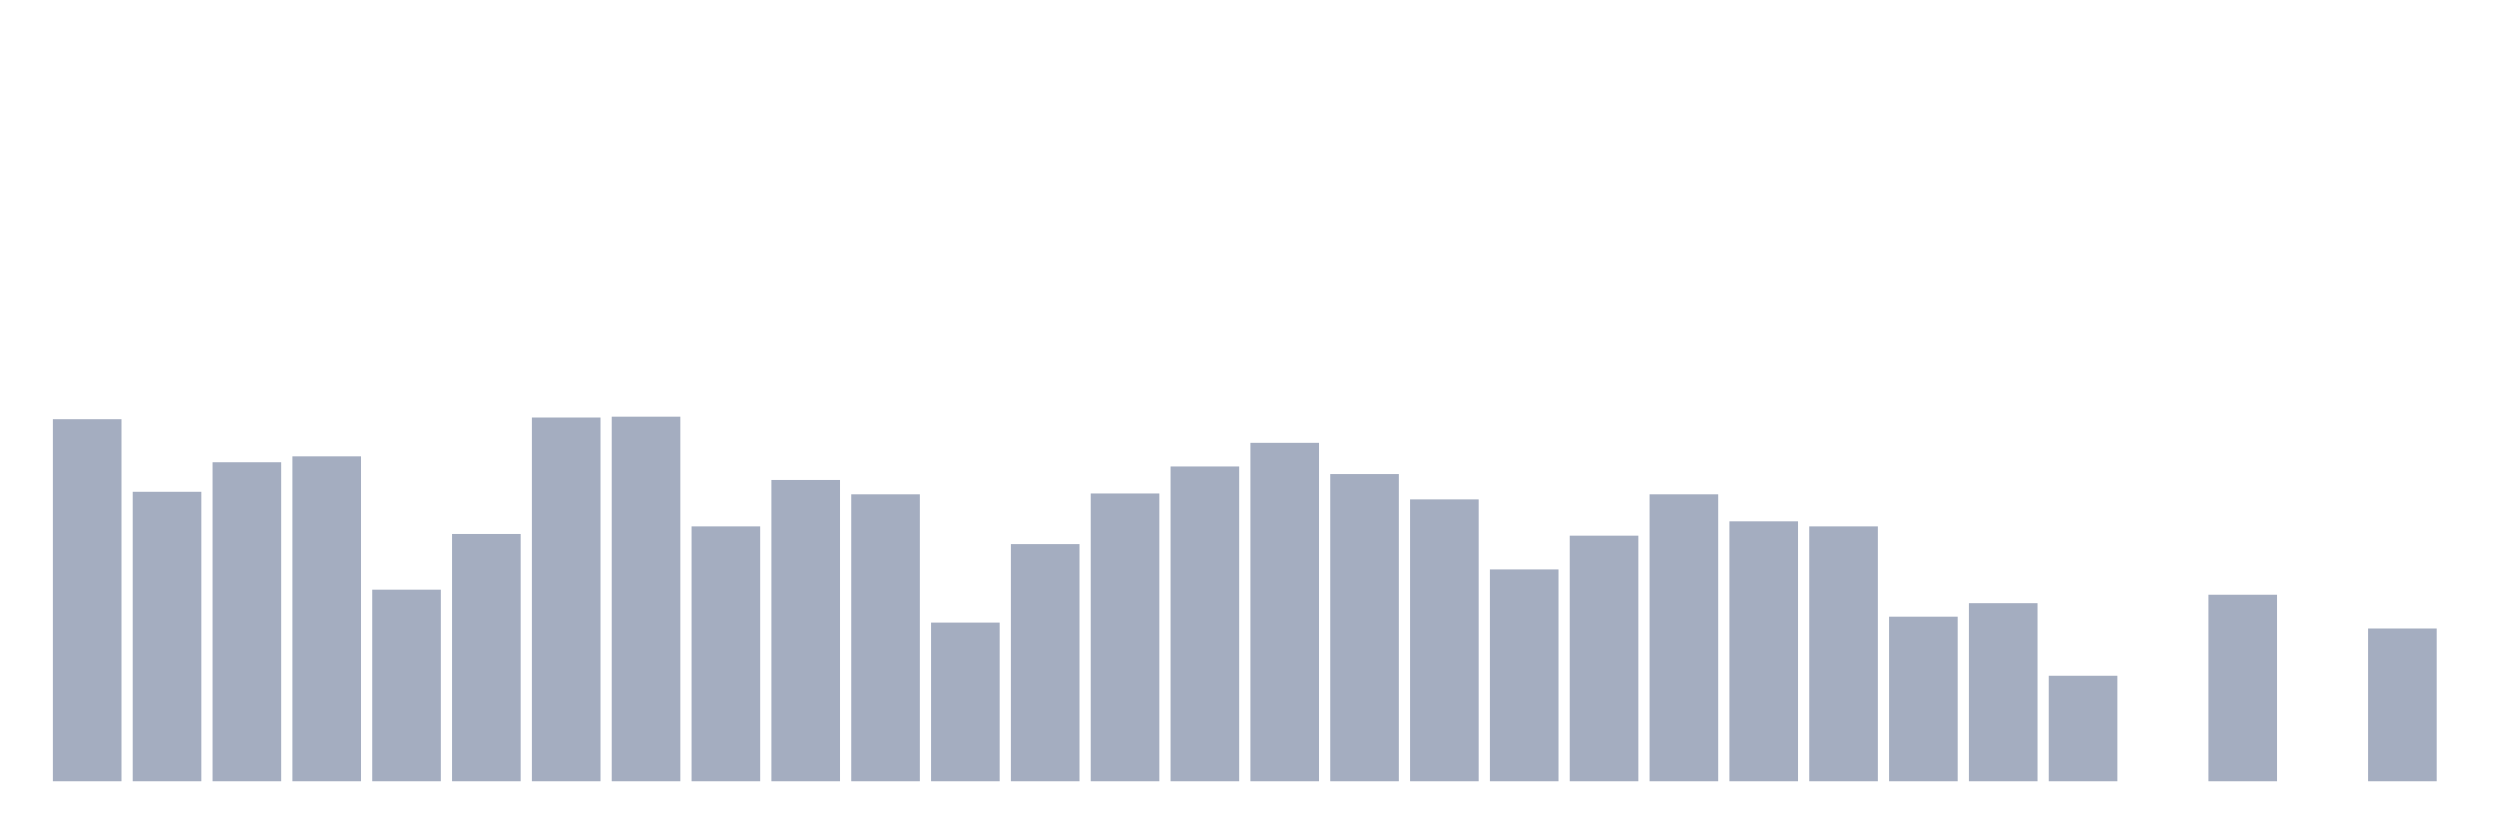 <svg xmlns="http://www.w3.org/2000/svg" viewBox="0 0 480 160"><g transform="translate(10,10)"><rect class="bar" x="0.153" width="13.175" y="70.486" height="69.514" fill="rgb(164,173,192)"></rect><rect class="bar" x="15.482" width="13.175" y="84.421" height="55.579" fill="rgb(164,173,192)"></rect><rect class="bar" x="30.81" width="13.175" y="78.75" height="61.25" fill="rgb(164,173,192)"></rect><rect class="bar" x="46.138" width="13.175" y="77.616" height="62.384" fill="rgb(164,173,192)"></rect><rect class="bar" x="61.466" width="13.175" y="103.218" height="36.782" fill="rgb(164,173,192)"></rect><rect class="bar" x="76.794" width="13.175" y="92.523" height="47.477" fill="rgb(164,173,192)"></rect><rect class="bar" x="92.123" width="13.175" y="70.162" height="69.838" fill="rgb(164,173,192)"></rect><rect class="bar" x="107.451" width="13.175" y="70" height="70" fill="rgb(164,173,192)"></rect><rect class="bar" x="122.779" width="13.175" y="91.065" height="48.935" fill="rgb(164,173,192)"></rect><rect class="bar" x="138.107" width="13.175" y="82.153" height="57.847" fill="rgb(164,173,192)"></rect><rect class="bar" x="153.436" width="13.175" y="84.907" height="55.093" fill="rgb(164,173,192)"></rect><rect class="bar" x="168.764" width="13.175" y="109.537" height="30.463" fill="rgb(164,173,192)"></rect><rect class="bar" x="184.092" width="13.175" y="94.468" height="45.532" fill="rgb(164,173,192)"></rect><rect class="bar" x="199.42" width="13.175" y="84.745" height="55.255" fill="rgb(164,173,192)"></rect><rect class="bar" x="214.748" width="13.175" y="79.56" height="60.44" fill="rgb(164,173,192)"></rect><rect class="bar" x="230.077" width="13.175" y="75.023" height="64.977" fill="rgb(164,173,192)"></rect><rect class="bar" x="245.405" width="13.175" y="81.019" height="58.981" fill="rgb(164,173,192)"></rect><rect class="bar" x="260.733" width="13.175" y="85.88" height="54.12" fill="rgb(164,173,192)"></rect><rect class="bar" x="276.061" width="13.175" y="99.329" height="40.671" fill="rgb(164,173,192)"></rect><rect class="bar" x="291.39" width="13.175" y="92.847" height="47.153" fill="rgb(164,173,192)"></rect><rect class="bar" x="306.718" width="13.175" y="84.907" height="55.093" fill="rgb(164,173,192)"></rect><rect class="bar" x="322.046" width="13.175" y="90.093" height="49.907" fill="rgb(164,173,192)"></rect><rect class="bar" x="337.374" width="13.175" y="91.065" height="48.935" fill="rgb(164,173,192)"></rect><rect class="bar" x="352.702" width="13.175" y="108.403" height="31.597" fill="rgb(164,173,192)"></rect><rect class="bar" x="368.031" width="13.175" y="105.81" height="34.19" fill="rgb(164,173,192)"></rect><rect class="bar" x="383.359" width="13.175" y="119.745" height="20.255" fill="rgb(164,173,192)"></rect><rect class="bar" x="398.687" width="13.175" y="140" height="0" fill="rgb(164,173,192)"></rect><rect class="bar" x="414.015" width="13.175" y="104.19" height="35.81" fill="rgb(164,173,192)"></rect><rect class="bar" x="429.344" width="13.175" y="140" height="0" fill="rgb(164,173,192)"></rect><rect class="bar" x="444.672" width="13.175" y="110.671" height="29.329" fill="rgb(164,173,192)"></rect></g></svg>
